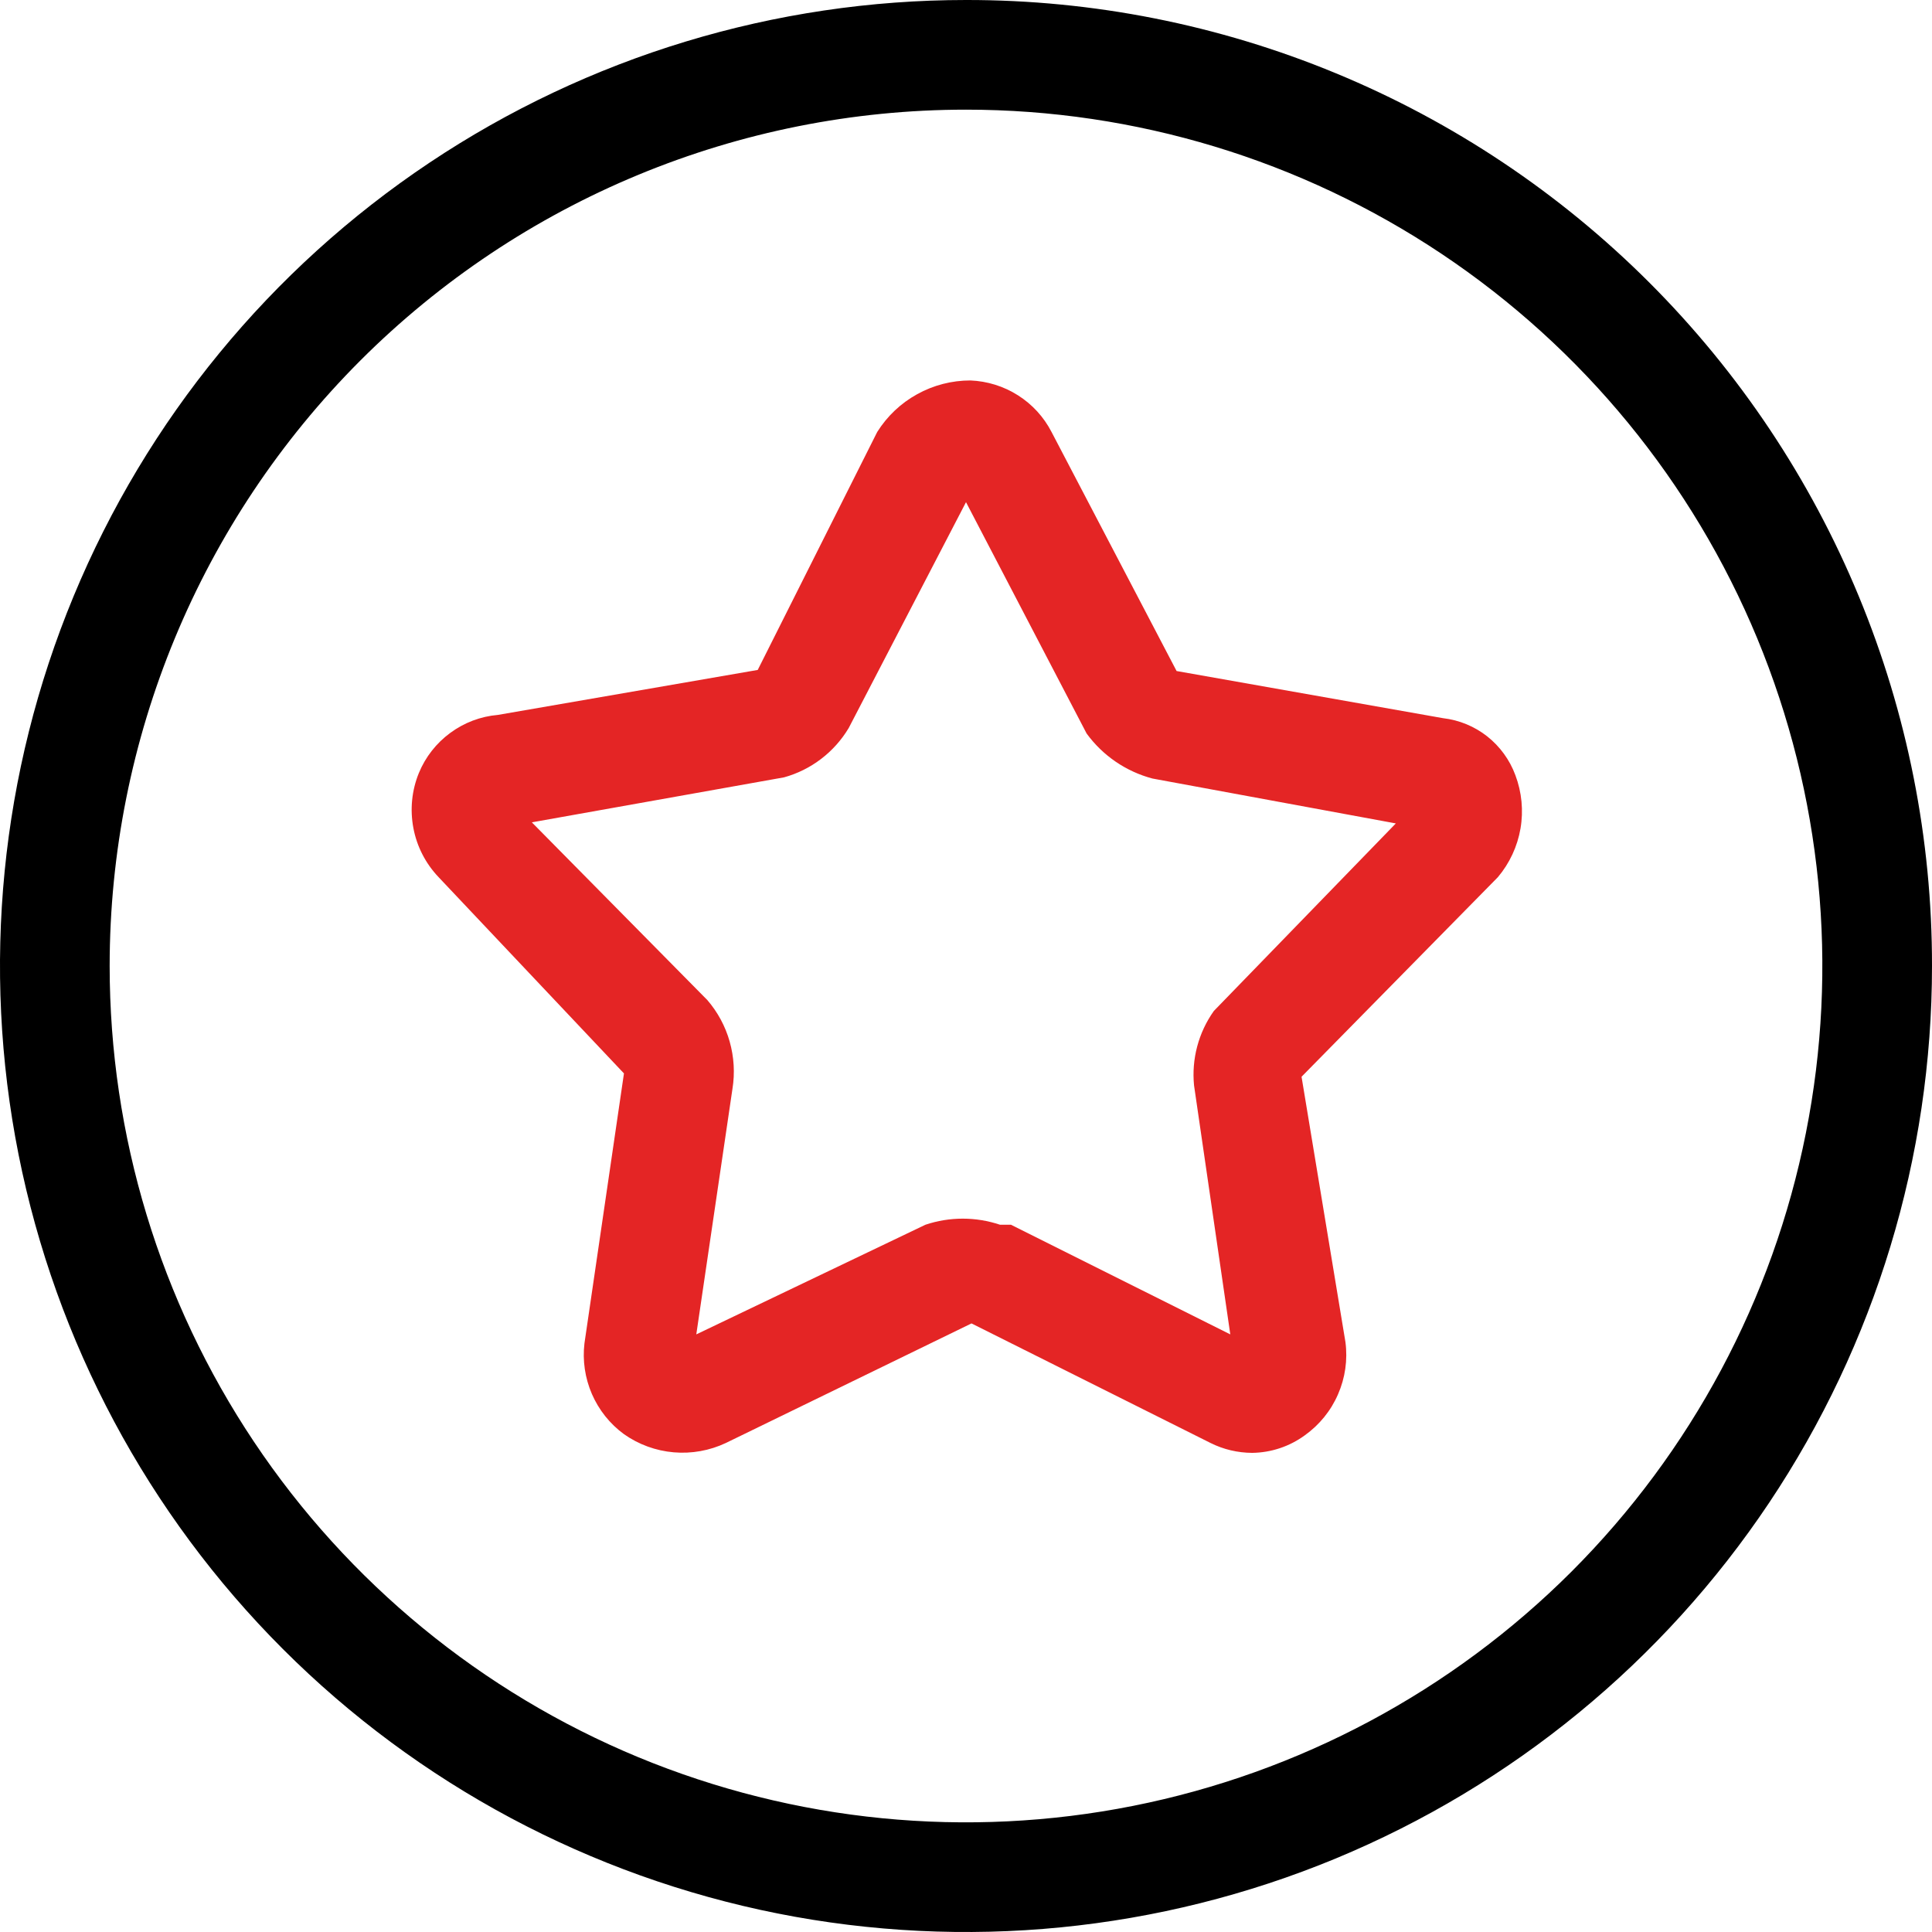 <svg width="25" height="25" viewBox="0 0 25 25" fill="none" xmlns="http://www.w3.org/2000/svg">
<path d="M12.5 1.419C14.692 1.419 16.834 2.069 18.656 3.286C20.479 4.504 21.899 6.235 22.738 8.259C23.576 10.284 23.796 12.512 23.368 14.662C22.941 16.811 21.885 18.786 20.336 20.336C18.786 21.885 16.811 22.941 14.662 23.368C12.512 23.796 10.284 23.576 8.259 22.738C6.235 21.899 4.504 20.479 3.286 18.656C2.069 16.834 1.419 14.692 1.419 12.5C1.419 9.561 2.586 6.743 4.664 4.664C6.743 2.586 9.561 1.419 12.5 1.419V1.419ZM12.5 8.07151e-06C10.028 8.07151e-06 7.611 0.733 5.555 2.107C3.5 3.48 1.898 5.432 0.952 7.716C0.005 10.001 -0.242 12.514 0.24 14.939C0.723 17.363 1.913 19.591 3.661 21.339C5.409 23.087 7.637 24.277 10.061 24.76C12.486 25.242 14.999 24.995 17.284 24.049C19.568 23.102 21.52 21.5 22.893 19.445C24.267 17.389 25 14.972 25 12.5C25.002 10.858 24.68 9.232 24.052 7.714C23.425 6.197 22.504 4.818 21.343 3.657C20.182 2.496 18.803 1.575 17.286 0.948C15.768 0.32 14.142 -0.002 12.5 8.07151e-06V8.07151e-06Z" fill="black"/>
<path d="M16.203 18.8C16.016 18.799 15.832 18.756 15.664 18.672L12.571 17.125L9.393 18.672C9.183 18.771 8.95 18.813 8.718 18.793C8.486 18.773 8.264 18.692 8.074 18.558C7.892 18.425 7.749 18.245 7.659 18.038C7.57 17.832 7.536 17.605 7.563 17.381L8.074 13.89L5.676 11.351C5.508 11.175 5.394 10.954 5.349 10.714C5.304 10.475 5.328 10.228 5.42 10.003C5.505 9.796 5.646 9.616 5.826 9.484C6.006 9.351 6.219 9.27 6.442 9.251L9.805 8.669L11.351 5.59C11.479 5.386 11.657 5.217 11.868 5.101C12.079 4.984 12.316 4.923 12.557 4.923C12.775 4.932 12.988 4.998 13.172 5.115C13.357 5.232 13.507 5.396 13.607 5.59L15.225 8.683L18.672 9.293C18.881 9.317 19.08 9.399 19.245 9.529C19.41 9.66 19.536 9.833 19.609 10.031C19.692 10.251 19.715 10.49 19.675 10.722C19.635 10.954 19.534 11.171 19.382 11.351L16.842 13.933L17.41 17.367C17.44 17.596 17.407 17.83 17.314 18.042C17.222 18.255 17.073 18.438 16.884 18.573C16.687 18.717 16.449 18.797 16.203 18.8V18.8ZM6.882 10.641L9.152 12.94C9.287 13.096 9.386 13.28 9.442 13.478C9.498 13.677 9.511 13.885 9.478 14.089L9.01 17.267L11.975 15.848C12.288 15.743 12.627 15.743 12.94 15.848H13.082L15.92 17.267L15.451 14.046C15.417 13.705 15.508 13.362 15.707 13.082L18.062 10.655L14.912 10.074C14.57 9.983 14.27 9.778 14.061 9.492L12.5 6.498L10.982 9.421C10.795 9.733 10.496 9.962 10.145 10.059L6.882 10.641Z" fill="#E42525"/>
</svg>
